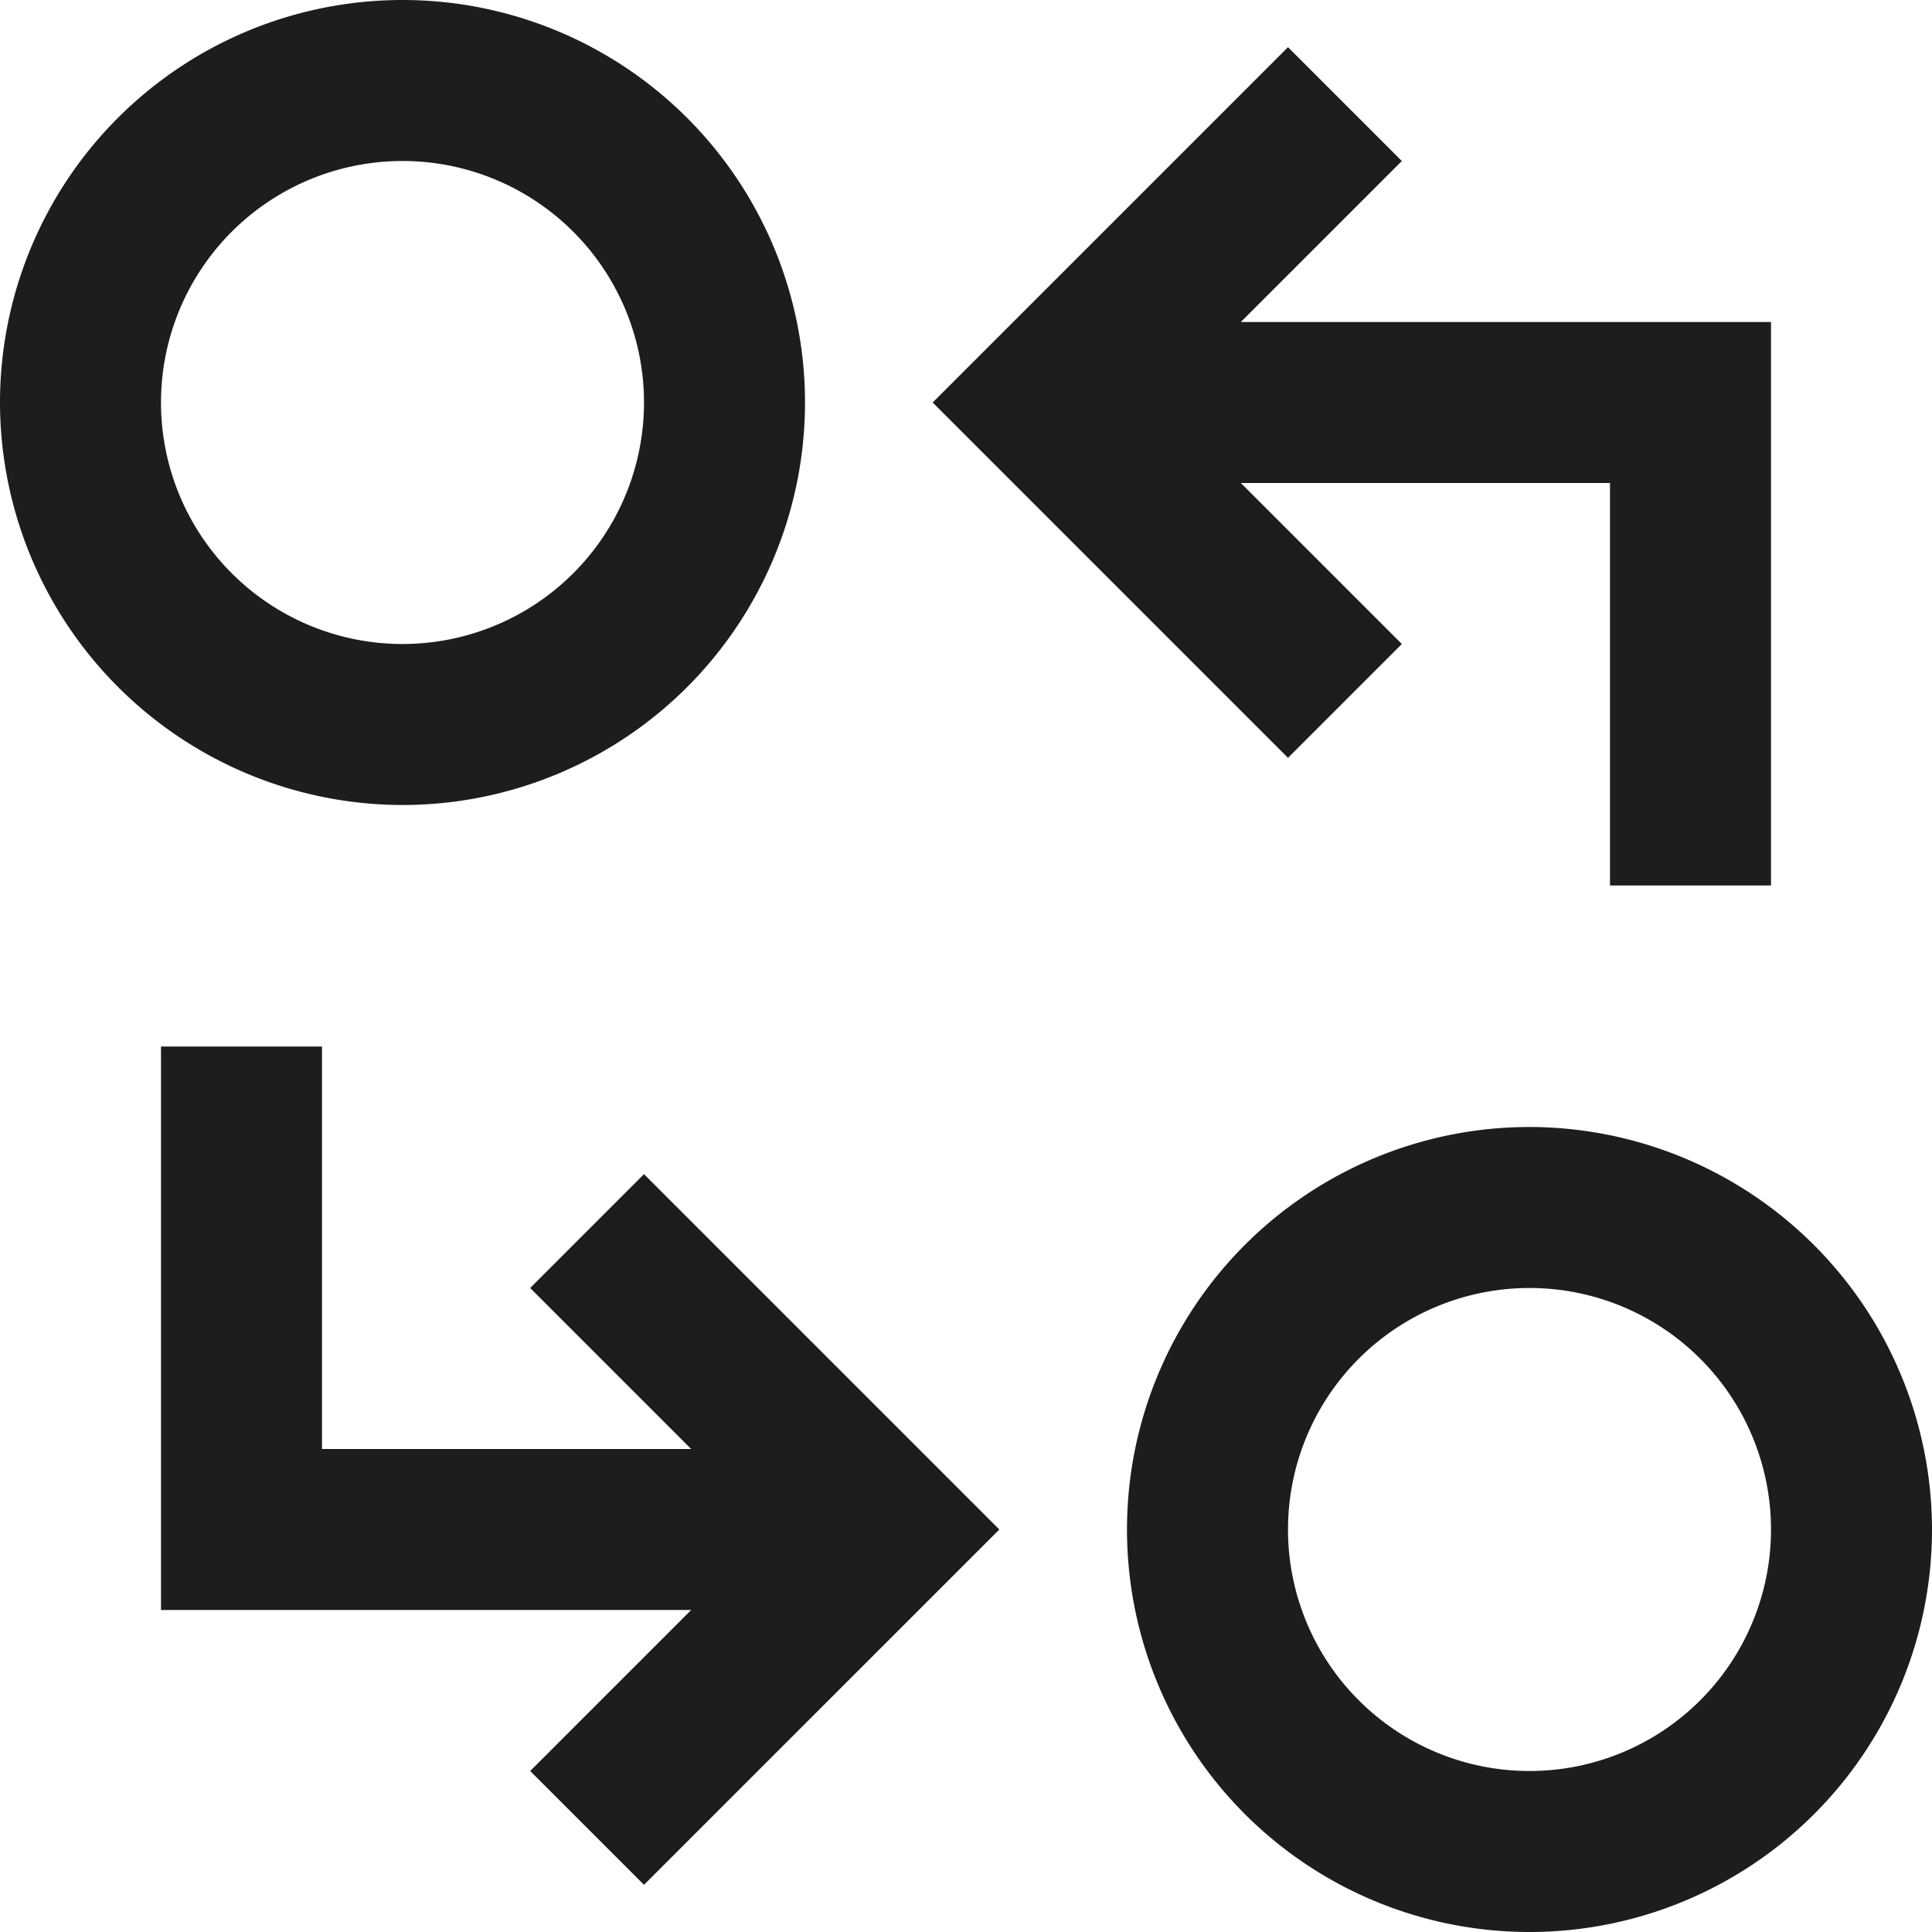 <svg xmlns="http://www.w3.org/2000/svg" width="24" height="24" viewBox="0 0 24 24">
  <title>shopping-24px-outline-2_currency-exchange</title>
  <path d="M5,10A5,5,0,1,0,0,5,5.006,5.006,0,0,0,5,10ZM5,2A3,3,0,1,1,2,5,3,3,0,0,1,5,2Z" fill="#1d1d1b"/>
  <path d="M19,14a5,5,0,1,0,5,5A5.006,5.006,0,0,0,19,14Zm0,8a3,3,0,1,1,3-3A3,3,0,0,1,19,22Z" fill="#1d1d1b"/>
  <polygon points="17.414 8 15.414 6 20 6 20 11 22 11 22 4 15.414 4 17.414 2 16 0.586 11.586 5 16 9.414 17.414 8" fill="#1d1d1b"/>
  <polygon points="8 23.414 12.414 19 8 14.586 6.586 16 8.586 18 4 18 4 13 2 13 2 20 8.586 20 6.586 22 8 23.414" fill="#1d1d1b"/>
</svg>
